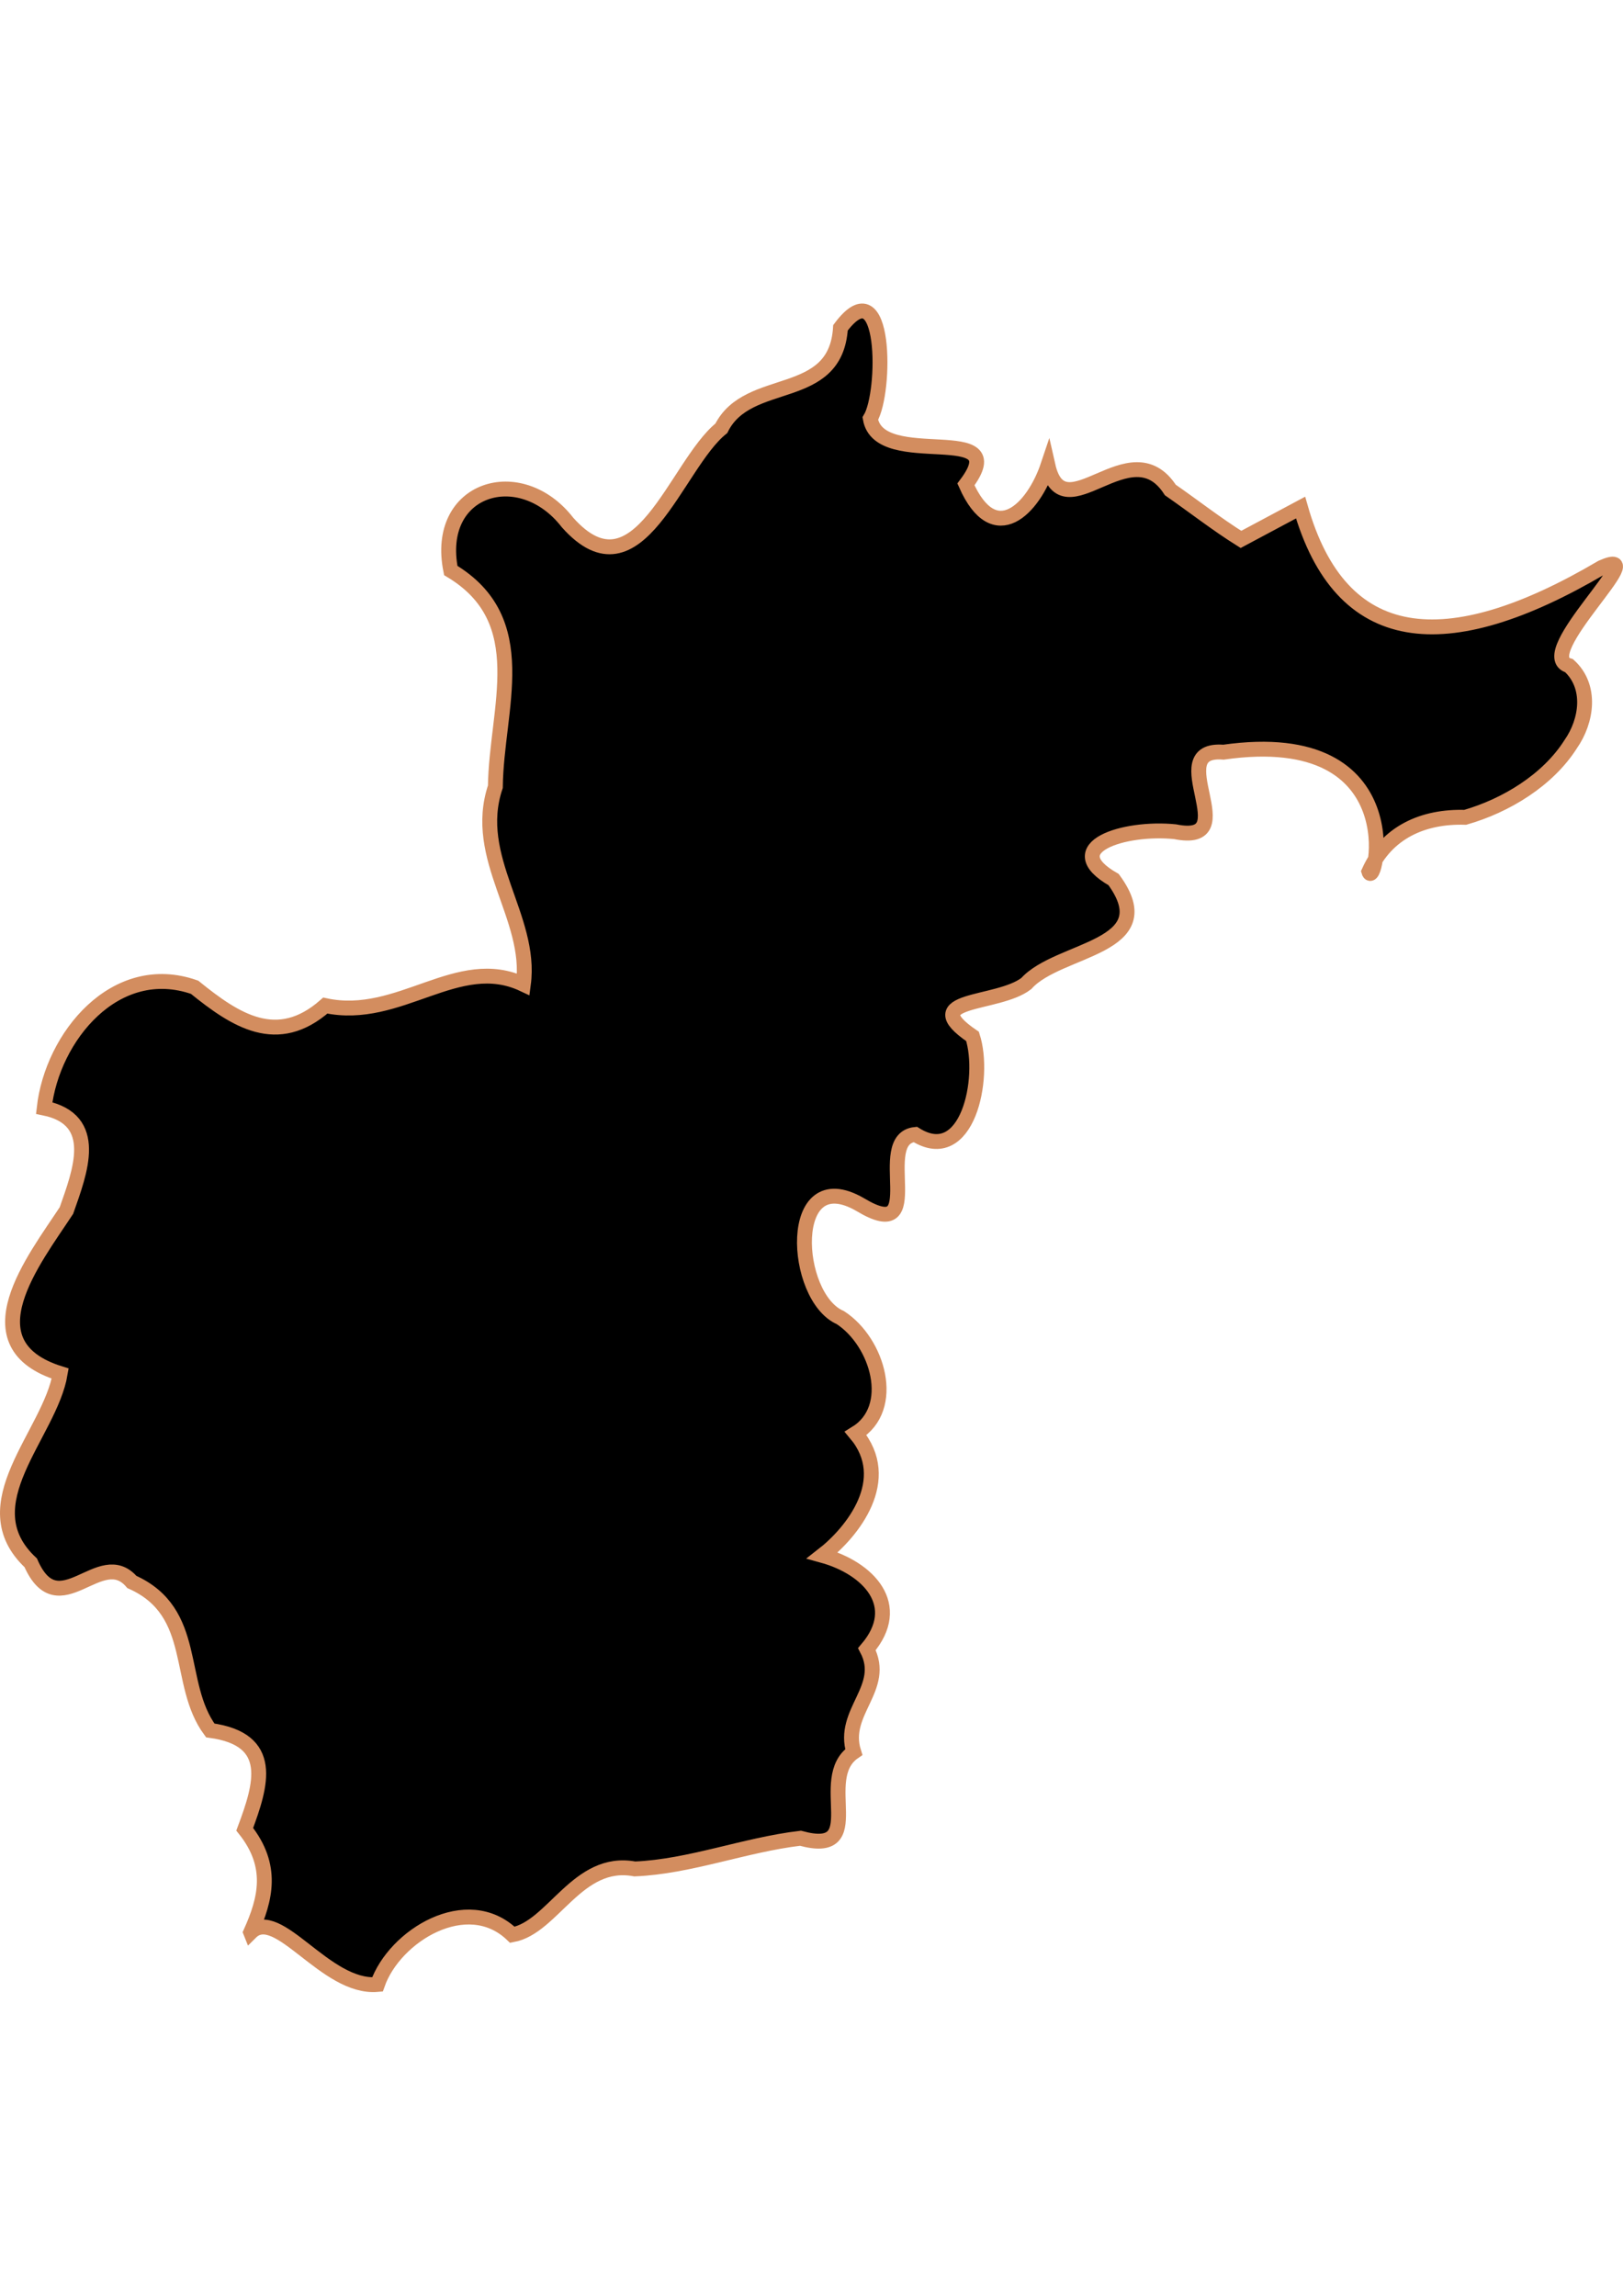 <?xml version="1.0" encoding="UTF-8" standalone="no"?>
<!-- Created with Inkscape (http://www.inkscape.org/) -->

<svg
   width="210mm"
   height="297mm"
   viewBox="0 0 210 297"
   version="1.1"
   id="svg64"
   inkscape:version="1.1.2 (b8e25be833, 2022-02-05)"
   sodipodi:docname="vector.svg"
   xmlns:inkscape="http://www.inkscape.org/namespaces/inkscape"
   xmlns:sodipodi="http://sodipodi.sourceforge.net/DTD/sodipodi-0.dtd"
   xmlns="http://www.w3.org/2000/svg"
   xmlns:svg="http://www.w3.org/2000/svg">
  <sodipodi:namedview
     id="namedview66"
     pagecolor="#ffffff"
     bordercolor="#666666"
     borderopacity="1.0"
     inkscape:pageshadow="2"
     inkscape:pageopacity="0.0"
     inkscape:pagecheckerboard="0"
     inkscape:document-units="mm"
     showgrid="false"
     inkscape:zoom="0.74029882"
     inkscape:cx="361.34057"
     inkscape:cy="345.8063"
     inkscape:window-width="1920"
     inkscape:window-height="1017"
     inkscape:window-x="-8"
     inkscape:window-y="-8"
     inkscape:window-maximized="1"
     inkscape:current-layer="layer1" />
  <defs
     id="defs61" />
  <g
     inkscape:label="Capa 1"
     inkscape:groupmode="layer"
     id="layer1">
    <path
       id="Punitaqui"
       style="fill:#000000;fill-opacity:1;fill-rule:evenodd;stroke:#d38d5f;stroke-width:1.923;stroke-linecap:butt;stroke-linejoin:miter;stroke-miterlimit:4;stroke-opacity:1"
       d="m 32.438,249.986 c 3.511,-3.492 9.673,7.332 16.399,6.738 2.209,-6.347 11.621,-12.054 17.457,-6.427 5.284,-0.961 8.41,-9.911 15.842,-8.52 7.145,-0.297 14.205,-3.118 21.434,-3.97 8.995,2.451 1.858,-7.672 6.897,-11.151 -1.644,-5.205 4.347,-8.268 1.702,-13.315 4.84,-5.667 0.193,-10.485 -5.753,-12.125 3.88,-3.009 9.326,-9.806 4.3,-15.774 5.386,-3.284 2.882,-11.825 -1.985,-14.99 -6.137,-2.648 -7.061,-20.203 2.575,-14.615 9,5.413 1.53,-8.514 7.124,-9.078 6.748,4.232 9.149,-7.295 7.407,-12.68 -7.432,-5.062 3.253,-3.962 6.96,-6.846 4.175,-4.654 17.821,-4.53 11.294,-13.445 -7.253,-4.135 1.345,-6.863 7.942,-6.194 9.232,1.855 -1.866,-10.937 6.271,-10.289 24.68,-3.517 19.615,18.181 18.813,15.459 2.297,-5.113 7.05,-7.196 12.466,-7.029 5.256,-1.507 10.683,-4.796 13.639,-9.447 2.124,-3.033 2.758,-7.475 -0.197,-10.17 -4.942,-1.371 11.21,-15.792 4.237,-12.712 -20.25,11.932 -33.794,10.451 -38.983,-7.741 l -7.711,4.117 c -3.155,-1.974 -6.087,-4.277 -9.141,-6.397 -5.184,-8.021 -13.829,5.701 -15.833,-3.163 -1.875,5.59 -6.911,10.8 -10.613,2.443 6.369,-8.434 -11.198,-1.638 -12.373,-8.514 2.048,-3.378 2.113,-19.742 -3.86,-11.746 -0.611,9.824 -11.949,6.04 -15.416,13.003 -5.885,4.718 -10.758,22.453 -19.9,12.184 -6.102,-7.893 -17.264,-4.503 -15.107,6.212 10.822,6.467 5.89,17.849 5.769,27.976 -3.106,9.228 4.789,16.851 3.625,25.556 -8.497,-4.01 -15.983,4.816 -25.629,2.754 -6.214,5.464 -11.613,1.92 -16.913,-2.372 -10.237,-3.589 -18.426,6.4 -19.462,15.624 7.299,1.498 4.641,8.234 2.882,13.258 -4.196,6.383 -12.897,17.338 -0.808,21.093 -1.325,7.883 -11.89,16.927 -3.814,24.482 3.635,8.289 8.991,-2.302 13.087,2.478 8.758,3.905 5.645,13.123 10.141,19.206 8.433,1.145 6.625,7 4.461,12.785 3.79,4.756 2.713,9.019 0.772,13.339 z"
       sodipodi:nodetypes="cccccccccccccccccccccccccccccccccccccccccccc"
       inkscape:label="#path3734" />
  </g>
</svg>
